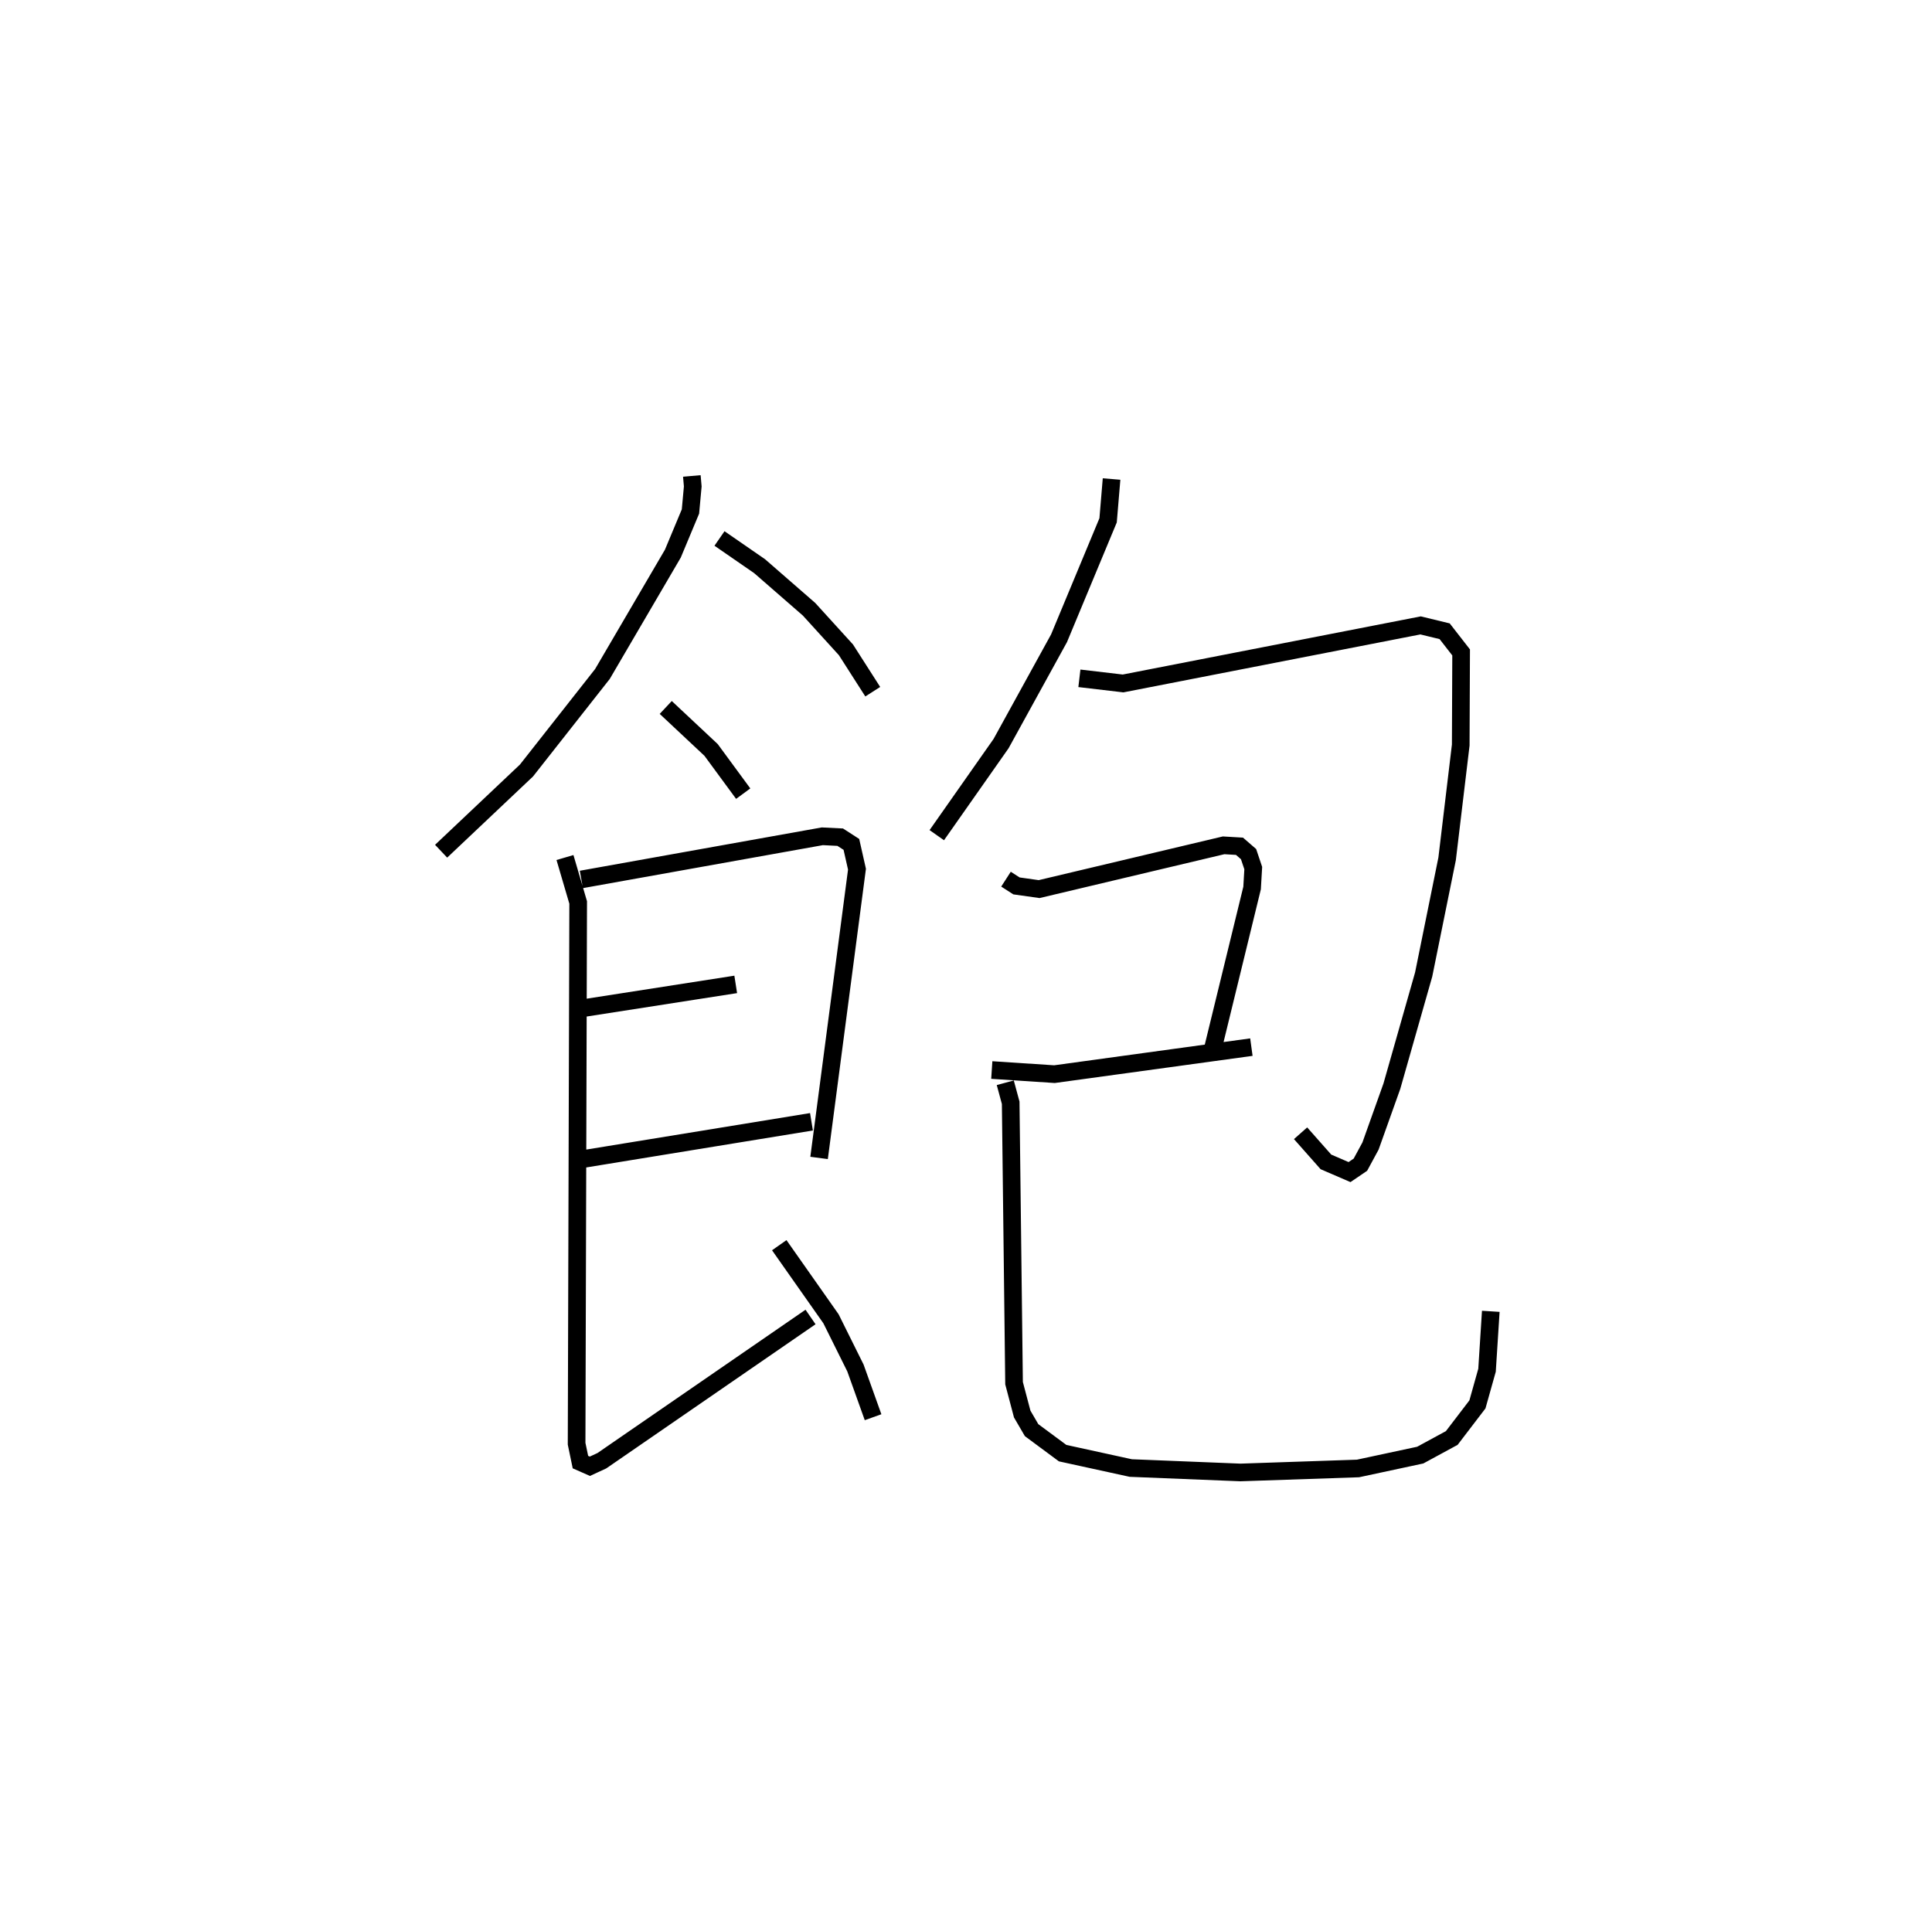 <?xml version="1.0" encoding="utf-8" ?>
<svg baseProfile="full" height="108.465" version="1.1" width="109.493" xmlns="http://www.w3.org/2000/svg" xmlns:ev="http://www.w3.org/2001/xml-events" xmlns:xlink="http://www.w3.org/1999/xlink"><defs /><rect fill="white" height="108.465" width="109.493" x="0" y="0" /><path d="M25,25 m0.0,0.0 m14.209,1.977 l0.052,0.594 -0.13,1.419 l-0.998,2.39 -3.991,6.822 l-4.303,5.469 -4.839,4.576 m15.776,-17.726 l2.272,1.569 2.803,2.442 l2.092,2.3 1.519,2.374 m-11.732,0.893 l2.57,2.408 1.82,2.477 m-9.173,4.863 l13.657,-2.446 1.013,0.05 l0.634,0.409 0.317,1.406 l-2.148,16.366 m-13.283,-8.503 l8.559,-1.333 m-8.619,9.893 l12.912,-2.106 m-13.97,-14.978 l0.748,2.547 -0.089,30.677 l0.217,1.043 0.535,0.236 l0.68,-0.314 11.826,-8.147 m-1.773,-4.069 l2.932,4.171 1.386,2.789 l0.999,2.79 m13.516,-53.177 l-0.196,2.341 -2.781,6.685 l-3.284,5.969 -3.644,5.192 m8.082,-8.891 l2.475,0.291 16.861,-3.29 l1.364,0.331 0.934,1.2 l-0.022,5.25 -0.772,6.451 l-1.329,6.554 -1.802,6.331 l-1.21,3.391 -0.573,1.059 l-0.617,0.419 -1.338,-0.578 l-1.436,-1.623 m-16.695,-14.402 l0.593,0.382 1.285,0.181 l10.455,-2.481 0.9,0.053 l0.514,0.446 0.266,0.791 l-0.066,1.13 -2.255,9.239 m-12.497,1.077 l3.552,0.234 11.16,-1.532 m-13.948,2.02 l0.307,1.135 0.191,15.892 l0.462,1.75 0.532,0.913 l1.759,1.303 3.861,0.844 l6.216,0.251 6.66,-0.226 l3.529,-0.757 1.787,-0.97 l1.455,-1.904 0.544,-1.937 l0.213,-3.339 " fill="none" stroke="black" stroke-width="1" /></svg>